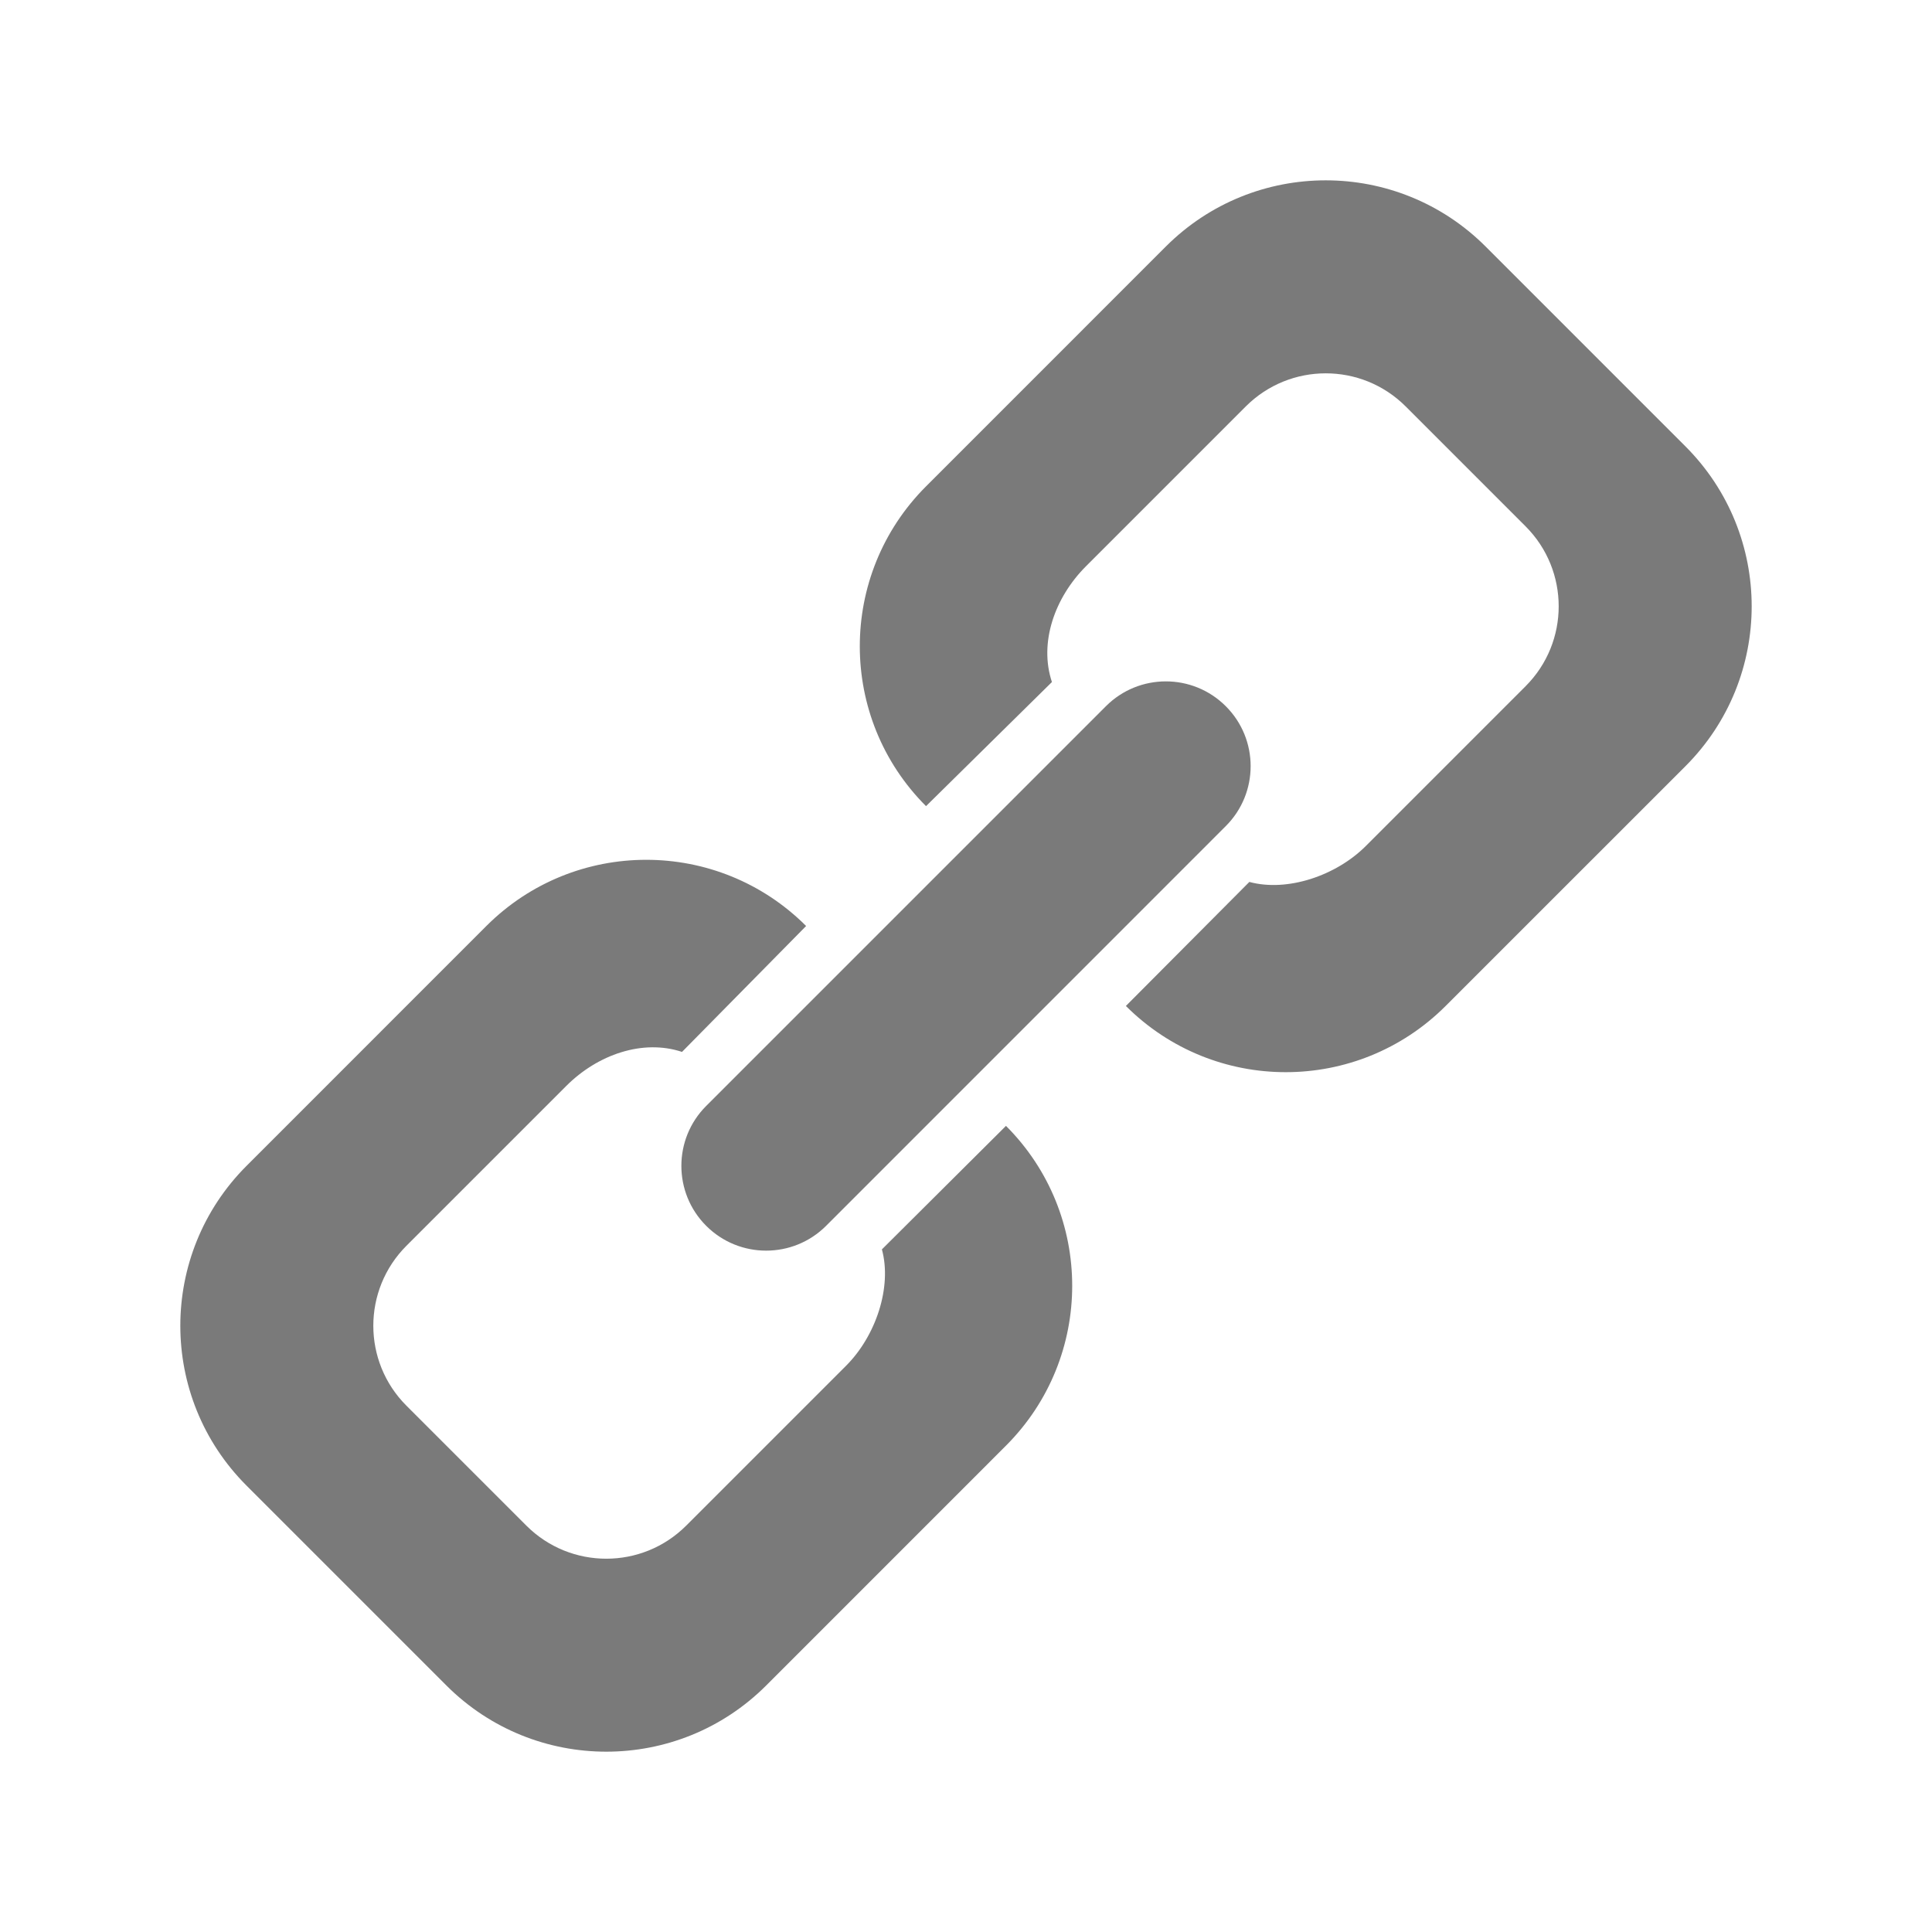 <?xml version="1.0" encoding="utf-8"?>
<!-- Generator: Adobe Illustrator 17.0.0, SVG Export Plug-In . SVG Version: 6.00 Build 0)  -->
<!DOCTYPE svg PUBLIC "-//W3C//DTD SVG 1.1//EN" "http://www.w3.org/Graphics/SVG/1.1/DTD/svg11.dtd">
<svg version="1.1" id="Layer_1" xmlns="http://www.w3.org/2000/svg" xmlns:xlink="http://www.w3.org/1999/xlink" x="0px" y="0px"
	 width="150px" height="150px" viewBox="0 0 150 150" enable-background="new 0 0 150 150" xml:space="preserve">
<path fill-rule="evenodd" clip-rule="evenodd" fill="#7A7A7A" d="M19.142,115.344l15.517,15.518c6.855,6.851,17.97,6.851,24.826,0
	l18.619-18.622c6.855-6.857,6.855-17.97,0-24.827l-9.633,9.589c0.798,2.936-0.473,6.725-2.78,9.033l-12.413,12.413
	c-3.428,3.427-8.985,3.427-12.413,0l-9.31-9.31c-3.428-3.427-3.428-8.983,0-12.416l12.413-12.413c2.43-2.43,5.931-3.651,8.983-2.639
	l9.636-9.775c-6.856-6.853-17.971-6.853-24.827,0L19.142,90.516C12.286,97.374,12.286,108.487,19.142,115.344z M95.171,54.831
	c-2.571-2.572-6.739-2.572-9.309,0L54.829,85.864c-2.57,2.569-2.57,6.74,0,9.309c2.571,2.569,6.739,2.569,9.31,0l31.032-31.036
	C97.742,61.567,97.742,57.4,95.171,54.831z M81.671,52.953c-1.015-3.052,0.21-6.553,2.639-8.984l12.413-12.414
	c3.428-3.426,8.985-3.426,12.413,0l9.31,9.31c3.427,3.431,3.427,8.987,0,12.413l-12.413,12.414
	c-2.307,2.304-6.095,3.578-9.034,2.781l-9.586,9.63c6.855,6.854,17.97,6.854,24.826,0l18.619-18.616
	c6.856-6.857,6.856-17.97,0-24.83l-15.516-15.518c-6.855-6.851-17.97-6.851-24.826,0l-18.62,18.622
	c-6.856,6.859-6.856,17.973,0,24.827L81.671,52.953z"/>
</svg>
